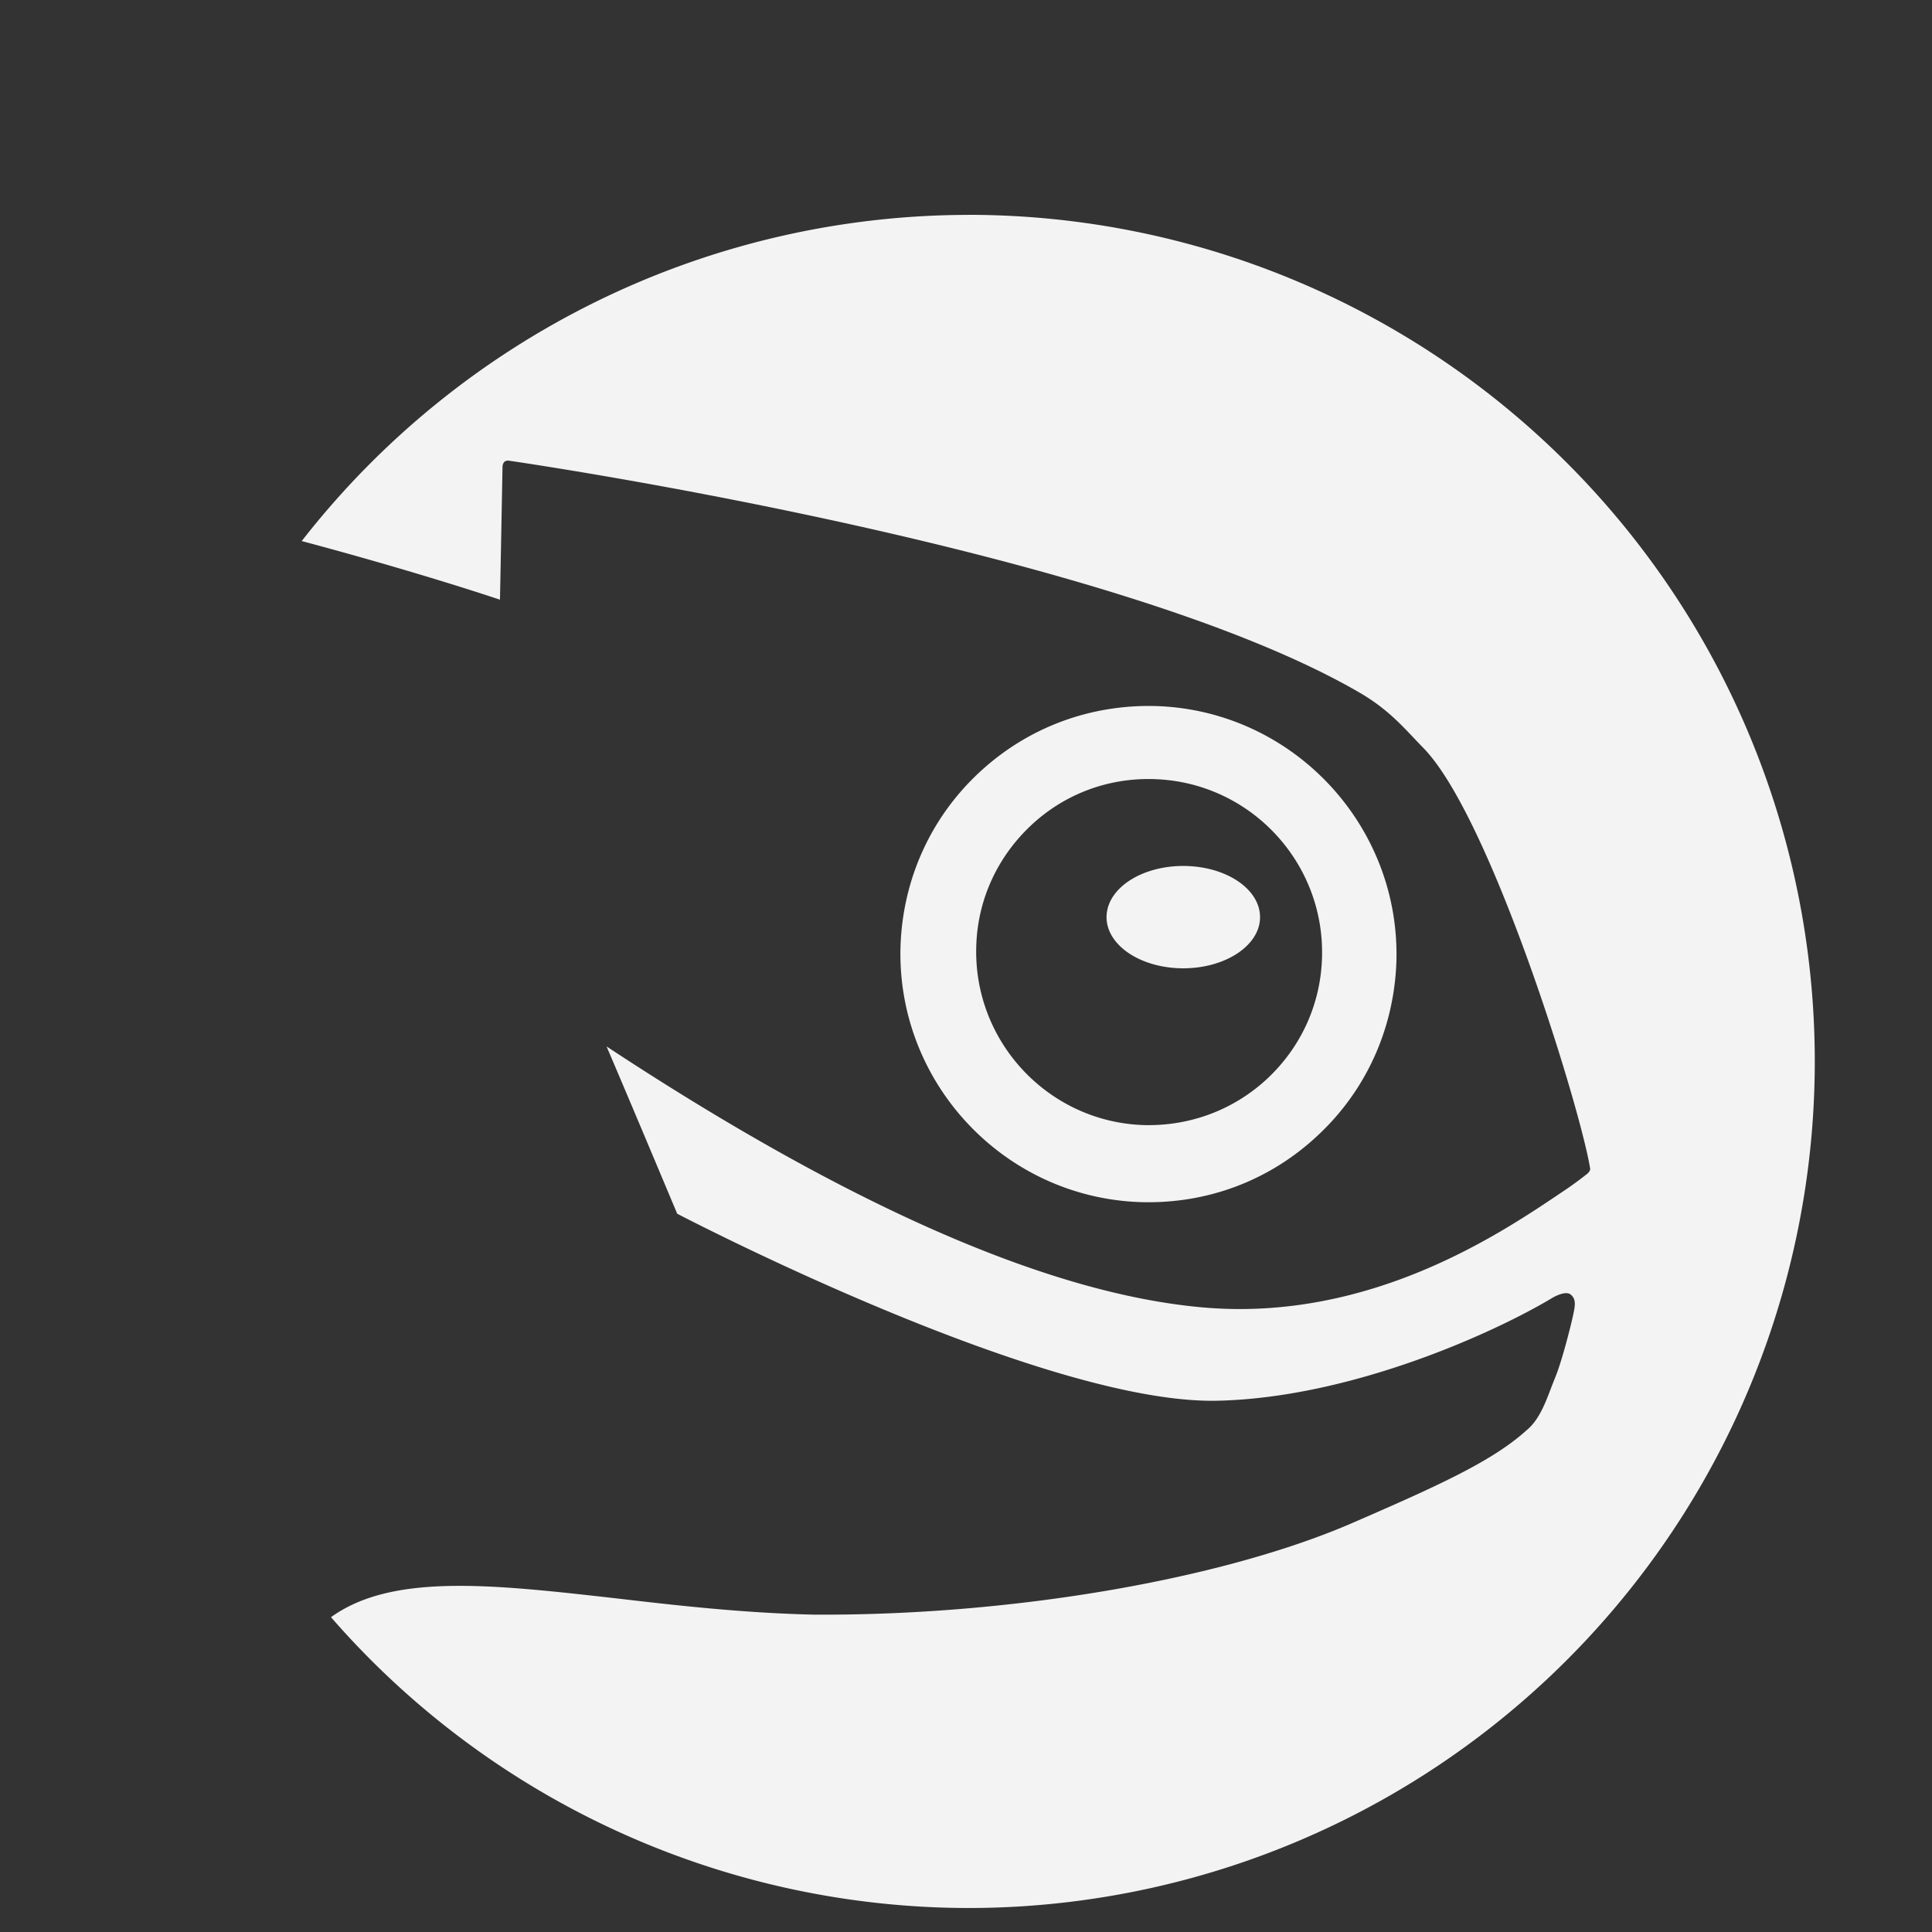 <?xml version="1.0" encoding="UTF-8" standalone="no"?>
<svg
   xmlns:dc="http://purl.org/dc/elements/1.1/"
   xmlns:cc="http://creativecommons.org/ns#"
   xmlns:rdf="http://www.w3.org/1999/02/22-rdf-syntax-ns#"
   xmlns:svg="http://www.w3.org/2000/svg"
   xmlns="http://www.w3.org/2000/svg"
   id="svg8"
   version="1.1"
   viewBox="0 0 256 256"
   height="256"
   width="256">
  <rect x="0" y="0" width="256" height="256" fill="#333333" stroke="none"/>
  <defs
     id="defs2" />
  <g
     transform="matrix(7,0,0,7,16,-7617.611)"
     id="layer1"
     style="fill:#FFFFFF">
    <g
       style="fill:#FFFFFF"
       transform="matrix(0.265,0,0,0.265,-10.591,-38.473)"
       id="g838">
      <circle
         r="0"
         cy="3582.83"
         cx="507.464"
         id="path872"
         style="opacity:0.3;fill:#FFFFFF;fill-opacity:1;stroke:none;stroke-width:1.906;stroke-miterlimit:4;stroke-dasharray:none;stroke-opacity:1" />
      <path
         id="path819"
         d="m 100.5,4267.059 a 60.472,60.472 0 0 0 -47.607,23.299 c 7.376,1.971 12.597,3.664 14.16,4.189 0.025,-0.959 0.184,-9.539 0.184,-9.539 0,0 0.02,-0.196 0.125,-0.299 0.135,-0.132 0.33,-0.092 0.33,-0.092 1.94,0.281 43.348,6.419 60.802,16.59 2.155,1.261 3.219,2.602 4.549,3.961 4.825,4.99 11.2,25.739 11.885,30.018 0.027,0.168 -0.181,0.351 -0.27,0.42 h -0.002 c -0.496,0.387 -1.036,0.789 -1.576,1.148 -4.13,2.771 -13.644,9.431 -25.851,8.344 -10.965,-0.97 -25.29,-7.26 -42.56,-18.639 1.698,3.976 3.371,7.963 5.045,11.949 2.501,1.299 26.641,13.6 38.554,13.359 9.596,-0.2 19.859,-4.88 23.965,-7.352 0,0 0.902,-0.544 1.295,-0.24 0.429,0.332 0.311,0.84 0.209,1.359 -0.253,1.179 -0.828,3.329 -1.219,4.35 l -0.33,0.832 c -0.47,1.259 -0.921,2.43 -1.791,3.15 -2.419,2.199 -6.279,3.949 -12.328,6.578 -9.35,4.09 -24.519,6.691 -38.603,6.602 -5.044,-0.112 -9.918,-0.672 -14.197,-1.172 -8.782,-0.992 -15.928,-1.796 -20.285,1.355 a 60.472,60.472 0 0 0 45.517,20.773 60.472,60.472 0 0 0 60.472,-60.473 60.472,60.472 0 0 0 -60.472,-60.473 z m 13.488,35.088 c -4.733,-0.151 -9.247,1.519 -12.707,4.75 -3.459,3.22 -5.438,7.61 -5.613,12.34 -0.327,9.758 7.334,17.98 17.084,18.34 4.755,0.16 9.258,-1.512 12.719,-4.762 3.45,-3.21 5.429,-7.6 5.613,-12.33 0.335,-9.749 -7.335,-17.989 -17.096,-18.338 z m -0.148,5.219 c 6.821,0.242 12.161,5.972 11.932,12.791 -0.105,3.288 -1.493,6.337 -3.902,8.598 -2.413,2.25 -5.567,3.42 -8.877,3.32 -6.805,-0.251 -12.146,-5.988 -11.916,-12.809 0.1,-3.301 1.515,-6.349 3.914,-8.6 2.399,-2.25 5.538,-3.42 8.85,-3.301 z m 2.021,6.201 c -3.031,0 -5.478,1.631 -5.478,3.66 0,2.01 2.448,3.65 5.478,3.65 3.029,0 5.486,-1.641 5.486,-3.65 0,-2.029 -2.456,-3.66 -5.486,-3.66 z"
         style="opacity:1;fill:#FFFFFF;fill-opacity:0.941;stroke:none;stroke-width:1.906;stroke-miterlimit:4;stroke-dasharray:none;stroke-opacity:1" />
    </g>
  </g>
</svg>
